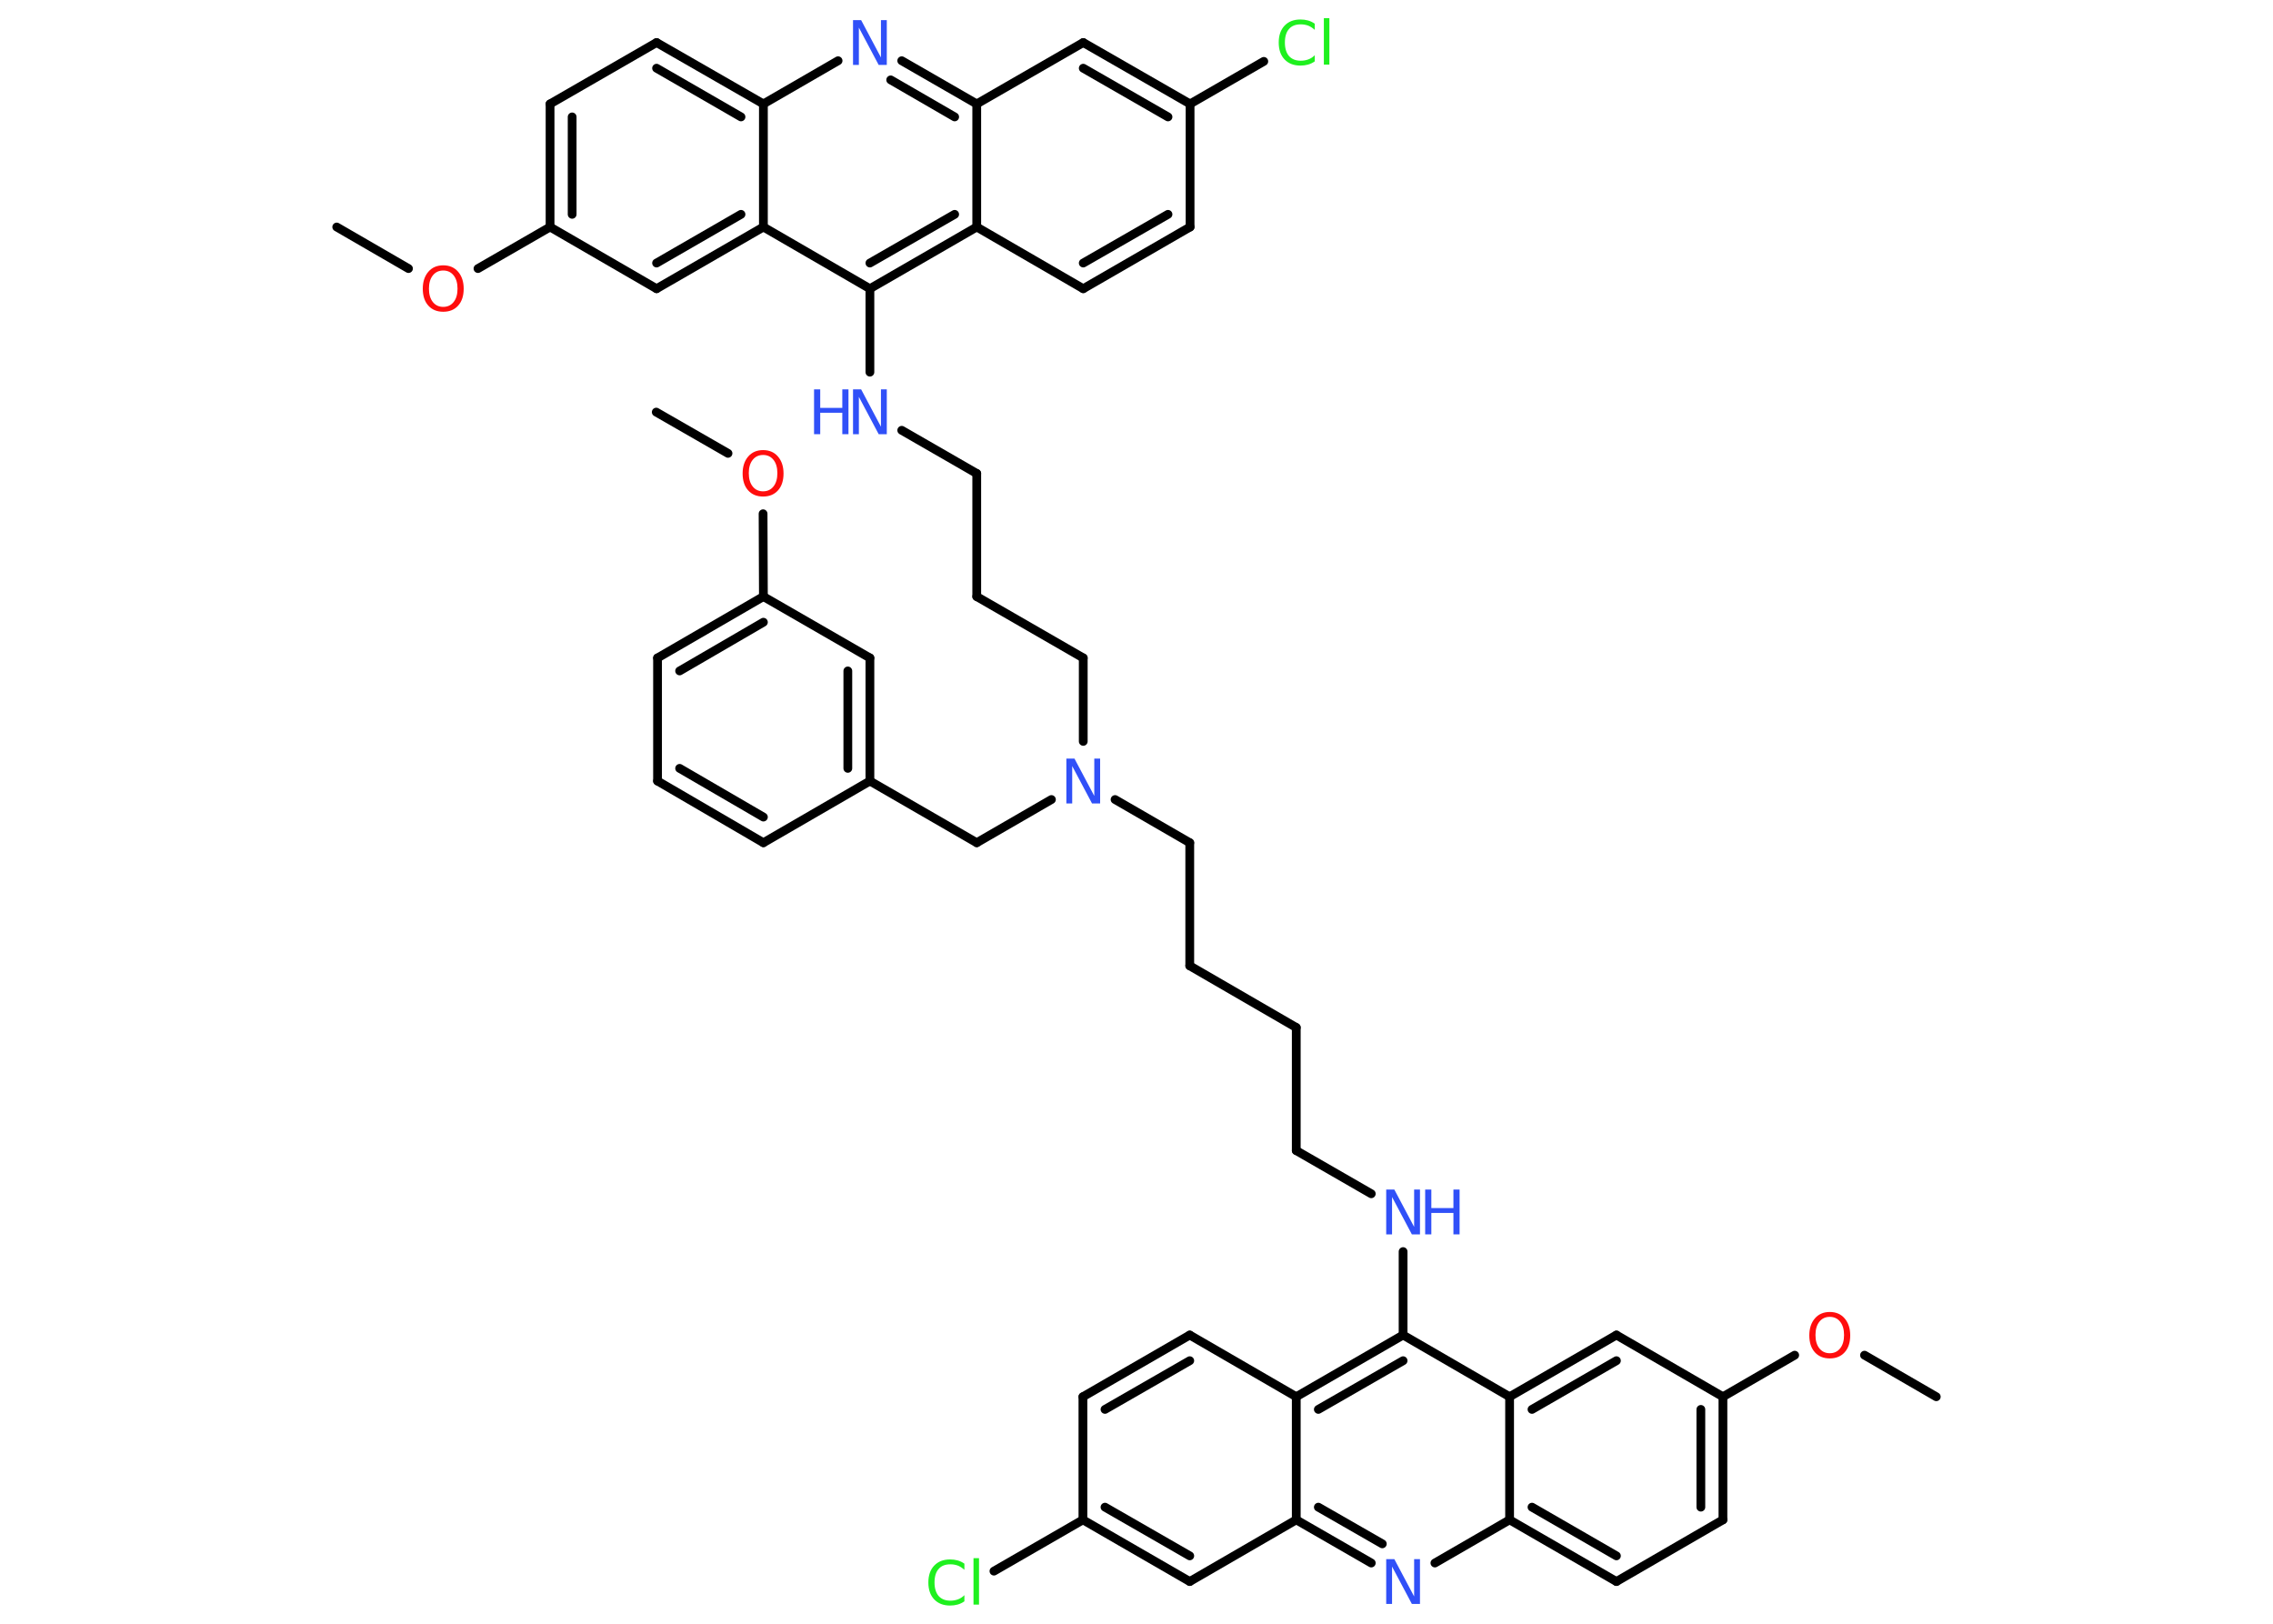 <?xml version='1.0' encoding='UTF-8'?>
<!DOCTYPE svg PUBLIC "-//W3C//DTD SVG 1.1//EN" "http://www.w3.org/Graphics/SVG/1.1/DTD/svg11.dtd">
<svg version='1.2' xmlns='http://www.w3.org/2000/svg' xmlns:xlink='http://www.w3.org/1999/xlink' width='70.0mm' height='50.0mm' viewBox='0 0 70.0 50.0'>
  <desc>Generated by the Chemistry Development Kit (http://github.com/cdk)</desc>
  <g stroke-linecap='round' stroke-linejoin='round' stroke='#000000' stroke-width='.27' fill='#3050F8'>
    <rect x='.0' y='.0' width='70.0' height='50.0' fill='#FFFFFF' stroke='none'/>
    <g id='mol1' class='mol'>
      <line id='mol1bnd1' class='bond' x1='20.21' y1='12.69' x2='22.42' y2='13.96'/>
      <line id='mol1bnd2' class='bond' x1='23.5' y1='15.82' x2='23.51' y2='18.37'/>
      <g id='mol1bnd3' class='bond'>
        <line x1='23.51' y1='18.37' x2='20.25' y2='20.26'/>
        <line x1='23.51' y1='19.16' x2='20.93' y2='20.66'/>
      </g>
      <line id='mol1bnd4' class='bond' x1='20.25' y1='20.26' x2='20.25' y2='24.05'/>
      <g id='mol1bnd5' class='bond'>
        <line x1='20.25' y1='24.05' x2='23.51' y2='25.95'/>
        <line x1='20.93' y1='23.66' x2='23.51' y2='25.16'/>
      </g>
      <line id='mol1bnd6' class='bond' x1='23.51' y1='25.95' x2='26.79' y2='24.05'/>
      <line id='mol1bnd7' class='bond' x1='26.79' y1='24.05' x2='30.08' y2='25.95'/>
      <line id='mol1bnd8' class='bond' x1='30.08' y1='25.95' x2='32.38' y2='24.62'/>
      <line id='mol1bnd9' class='bond' x1='34.34' y1='24.62' x2='36.64' y2='25.95'/>
      <line id='mol1bnd10' class='bond' x1='36.64' y1='25.95' x2='36.64' y2='29.74'/>
      <line id='mol1bnd11' class='bond' x1='36.64' y1='29.74' x2='39.92' y2='31.64'/>
      <line id='mol1bnd12' class='bond' x1='39.92' y1='31.64' x2='39.92' y2='35.43'/>
      <line id='mol1bnd13' class='bond' x1='39.92' y1='35.43' x2='42.23' y2='36.76'/>
      <line id='mol1bnd14' class='bond' x1='43.21' y1='38.54' x2='43.21' y2='41.11'/>
      <g id='mol1bnd15' class='bond'>
        <line x1='43.21' y1='41.11' x2='39.92' y2='43.01'/>
        <line x1='43.21' y1='41.9' x2='40.6' y2='43.4'/>
      </g>
      <line id='mol1bnd16' class='bond' x1='39.92' y1='43.01' x2='36.64' y2='41.11'/>
      <g id='mol1bnd17' class='bond'>
        <line x1='36.64' y1='41.11' x2='33.35' y2='43.01'/>
        <line x1='36.64' y1='41.9' x2='34.03' y2='43.4'/>
      </g>
      <line id='mol1bnd18' class='bond' x1='33.35' y1='43.01' x2='33.35' y2='46.8'/>
      <line id='mol1bnd19' class='bond' x1='33.35' y1='46.8' x2='30.61' y2='48.38'/>
      <g id='mol1bnd20' class='bond'>
        <line x1='33.35' y1='46.8' x2='36.64' y2='48.7'/>
        <line x1='34.03' y1='46.41' x2='36.64' y2='47.91'/>
      </g>
      <line id='mol1bnd21' class='bond' x1='36.64' y1='48.7' x2='39.92' y2='46.8'/>
      <line id='mol1bnd22' class='bond' x1='39.92' y1='43.01' x2='39.92' y2='46.8'/>
      <g id='mol1bnd23' class='bond'>
        <line x1='39.92' y1='46.8' x2='42.23' y2='48.13'/>
        <line x1='40.6' y1='46.41' x2='42.57' y2='47.54'/>
      </g>
      <line id='mol1bnd24' class='bond' x1='44.19' y1='48.13' x2='46.49' y2='46.8'/>
      <g id='mol1bnd25' class='bond'>
        <line x1='46.49' y1='46.8' x2='49.78' y2='48.7'/>
        <line x1='47.18' y1='46.41' x2='49.78' y2='47.91'/>
      </g>
      <line id='mol1bnd26' class='bond' x1='49.78' y1='48.7' x2='53.06' y2='46.8'/>
      <g id='mol1bnd27' class='bond'>
        <line x1='53.06' y1='46.8' x2='53.06' y2='43.01'/>
        <line x1='52.38' y1='46.41' x2='52.38' y2='43.4'/>
      </g>
      <line id='mol1bnd28' class='bond' x1='53.06' y1='43.01' x2='55.27' y2='41.73'/>
      <line id='mol1bnd29' class='bond' x1='57.42' y1='41.73' x2='59.63' y2='43.01'/>
      <line id='mol1bnd30' class='bond' x1='53.06' y1='43.01' x2='49.78' y2='41.11'/>
      <g id='mol1bnd31' class='bond'>
        <line x1='49.78' y1='41.11' x2='46.49' y2='43.01'/>
        <line x1='49.78' y1='41.9' x2='47.18' y2='43.4'/>
      </g>
      <line id='mol1bnd32' class='bond' x1='43.21' y1='41.11' x2='46.49' y2='43.01'/>
      <line id='mol1bnd33' class='bond' x1='46.49' y1='46.8' x2='46.49' y2='43.01'/>
      <line id='mol1bnd34' class='bond' x1='33.36' y1='22.83' x2='33.36' y2='20.26'/>
      <line id='mol1bnd35' class='bond' x1='33.36' y1='20.26' x2='30.08' y2='18.37'/>
      <line id='mol1bnd36' class='bond' x1='30.08' y1='18.37' x2='30.08' y2='14.58'/>
      <line id='mol1bnd37' class='bond' x1='30.08' y1='14.58' x2='27.77' y2='13.25'/>
      <line id='mol1bnd38' class='bond' x1='26.79' y1='11.46' x2='26.79' y2='8.89'/>
      <g id='mol1bnd39' class='bond'>
        <line x1='26.79' y1='8.89' x2='30.08' y2='6.99'/>
        <line x1='26.79' y1='8.1' x2='29.4' y2='6.6'/>
      </g>
      <line id='mol1bnd40' class='bond' x1='30.08' y1='6.99' x2='33.36' y2='8.89'/>
      <g id='mol1bnd41' class='bond'>
        <line x1='33.36' y1='8.89' x2='36.65' y2='6.99'/>
        <line x1='33.36' y1='8.1' x2='35.97' y2='6.6'/>
      </g>
      <line id='mol1bnd42' class='bond' x1='36.65' y1='6.99' x2='36.65' y2='3.2'/>
      <line id='mol1bnd43' class='bond' x1='36.65' y1='3.2' x2='38.92' y2='1.89'/>
      <g id='mol1bnd44' class='bond'>
        <line x1='36.65' y1='3.2' x2='33.36' y2='1.31'/>
        <line x1='35.97' y1='3.6' x2='33.36' y2='2.1'/>
      </g>
      <line id='mol1bnd45' class='bond' x1='33.36' y1='1.31' x2='30.08' y2='3.2'/>
      <line id='mol1bnd46' class='bond' x1='30.08' y1='6.99' x2='30.08' y2='3.2'/>
      <g id='mol1bnd47' class='bond'>
        <line x1='30.08' y1='3.2' x2='27.77' y2='1.87'/>
        <line x1='29.4' y1='3.6' x2='27.43' y2='2.46'/>
      </g>
      <line id='mol1bnd48' class='bond' x1='25.81' y1='1.87' x2='23.51' y2='3.2'/>
      <g id='mol1bnd49' class='bond'>
        <line x1='23.51' y1='3.2' x2='20.22' y2='1.31'/>
        <line x1='22.82' y1='3.6' x2='20.22' y2='2.1'/>
      </g>
      <line id='mol1bnd50' class='bond' x1='20.22' y1='1.31' x2='16.94' y2='3.2'/>
      <g id='mol1bnd51' class='bond'>
        <line x1='16.94' y1='3.2' x2='16.94' y2='6.99'/>
        <line x1='17.62' y1='3.6' x2='17.62' y2='6.6'/>
      </g>
      <line id='mol1bnd52' class='bond' x1='16.94' y1='6.99' x2='14.72' y2='8.27'/>
      <line id='mol1bnd53' class='bond' x1='12.58' y1='8.27' x2='10.37' y2='6.99'/>
      <line id='mol1bnd54' class='bond' x1='16.94' y1='6.99' x2='20.22' y2='8.89'/>
      <g id='mol1bnd55' class='bond'>
        <line x1='20.22' y1='8.89' x2='23.51' y2='6.99'/>
        <line x1='20.22' y1='8.1' x2='22.82' y2='6.6'/>
      </g>
      <line id='mol1bnd56' class='bond' x1='26.79' y1='8.89' x2='23.51' y2='6.99'/>
      <line id='mol1bnd57' class='bond' x1='23.51' y1='3.2' x2='23.51' y2='6.99'/>
      <g id='mol1bnd58' class='bond'>
        <line x1='26.79' y1='24.05' x2='26.79' y2='20.26'/>
        <line x1='26.11' y1='23.66' x2='26.11' y2='20.66'/>
      </g>
      <line id='mol1bnd59' class='bond' x1='23.51' y1='18.37' x2='26.79' y2='20.26'/>
      <path id='mol1atm2' class='atom' d='M23.5 14.01q-.2 .0 -.32 .15q-.12 .15 -.12 .41q.0 .26 .12 .41q.12 .15 .32 .15q.2 .0 .32 -.15q.12 -.15 .12 -.41q.0 -.26 -.12 -.41q-.12 -.15 -.32 -.15zM23.5 13.86q.29 .0 .46 .2q.17 .2 .17 .52q.0 .33 -.17 .52q-.17 .19 -.46 .19q-.29 .0 -.46 -.19q-.17 -.19 -.17 -.52q.0 -.32 .17 -.52q.17 -.2 .46 -.2z' stroke='none' fill='#FF0D0D'/>
      <path id='mol1atm9' class='atom' d='M32.84 23.36h.25l.61 1.15v-1.15h.18v1.38h-.25l-.61 -1.15v1.15h-.18v-1.38z' stroke='none'/>
      <g id='mol1atm14' class='atom'>
        <path d='M42.69 36.63h.25l.61 1.15v-1.15h.18v1.38h-.25l-.61 -1.15v1.15h-.18v-1.38z' stroke='none'/>
        <path d='M43.89 36.63h.19v.57h.68v-.57h.19v1.38h-.19v-.66h-.68v.66h-.19v-1.38z' stroke='none'/>
      </g>
      <path id='mol1atm20' class='atom' d='M29.7 48.14v.2q-.1 -.09 -.2 -.13q-.11 -.04 -.23 -.04q-.24 .0 -.36 .14q-.13 .14 -.13 .42q.0 .27 .13 .42q.13 .14 .36 .14q.12 .0 .23 -.04q.11 -.04 .2 -.13v.19q-.1 .07 -.21 .1q-.11 .03 -.23 .03q-.31 .0 -.49 -.19q-.18 -.19 -.18 -.52q.0 -.33 .18 -.52q.18 -.19 .49 -.19q.12 .0 .23 .03q.11 .03 .21 .1zM29.98 47.98h.17v1.43h-.17v-1.43z' stroke='none' fill='#1FF01F'/>
      <path id='mol1atm23' class='atom' d='M42.69 48.01h.25l.61 1.15v-1.15h.18v1.38h-.25l-.61 -1.15v1.15h-.18v-1.38z' stroke='none'/>
      <path id='mol1atm28' class='atom' d='M56.35 40.55q-.2 .0 -.32 .15q-.12 .15 -.12 .41q.0 .26 .12 .41q.12 .15 .32 .15q.2 .0 .32 -.15q.12 -.15 .12 -.41q.0 -.26 -.12 -.41q-.12 -.15 -.32 -.15zM56.35 40.4q.29 .0 .46 .2q.17 .2 .17 .52q.0 .33 -.17 .52q-.17 .19 -.46 .19q-.29 .0 -.46 -.19q-.17 -.19 -.17 -.52q.0 -.32 .17 -.52q.17 -.2 .46 -.2z' stroke='none' fill='#FF0D0D'/>
      <g id='mol1atm35' class='atom'>
        <path d='M26.27 11.99h.25l.61 1.15v-1.15h.18v1.38h-.25l-.61 -1.15v1.15h-.18v-1.38z' stroke='none'/>
        <path d='M25.07 11.99h.19v.57h.68v-.57h.19v1.38h-.19v-.66h-.68v.66h-.19v-1.38z' stroke='none'/>
      </g>
      <path id='mol1atm41' class='atom' d='M40.49 .72v.2q-.1 -.09 -.2 -.13q-.11 -.04 -.23 -.04q-.24 .0 -.36 .14q-.13 .14 -.13 .42q.0 .27 .13 .42q.13 .14 .36 .14q.12 .0 .23 -.04q.11 -.04 .2 -.13v.19q-.1 .07 -.21 .1q-.11 .03 -.23 .03q-.31 .0 -.49 -.19q-.18 -.19 -.18 -.52q.0 -.33 .18 -.52q.18 -.19 .49 -.19q.12 .0 .23 .03q.11 .03 .21 .1zM40.77 .56h.17v1.43h-.17v-1.43z' stroke='none' fill='#1FF01F'/>
      <path id='mol1atm44' class='atom' d='M26.27 .62h.25l.61 1.15v-1.15h.18v1.38h-.25l-.61 -1.15v1.15h-.18v-1.38z' stroke='none'/>
      <path id='mol1atm49' class='atom' d='M13.65 8.33q-.2 .0 -.32 .15q-.12 .15 -.12 .41q.0 .26 .12 .41q.12 .15 .32 .15q.2 .0 .32 -.15q.12 -.15 .12 -.41q.0 -.26 -.12 -.41q-.12 -.15 -.32 -.15zM13.65 8.17q.29 .0 .46 .2q.17 .2 .17 .52q.0 .33 -.17 .52q-.17 .19 -.46 .19q-.29 .0 -.46 -.19q-.17 -.19 -.17 -.52q.0 -.32 .17 -.52q.17 -.2 .46 -.2z' stroke='none' fill='#FF0D0D'/>
    </g>
  </g>
</svg>
